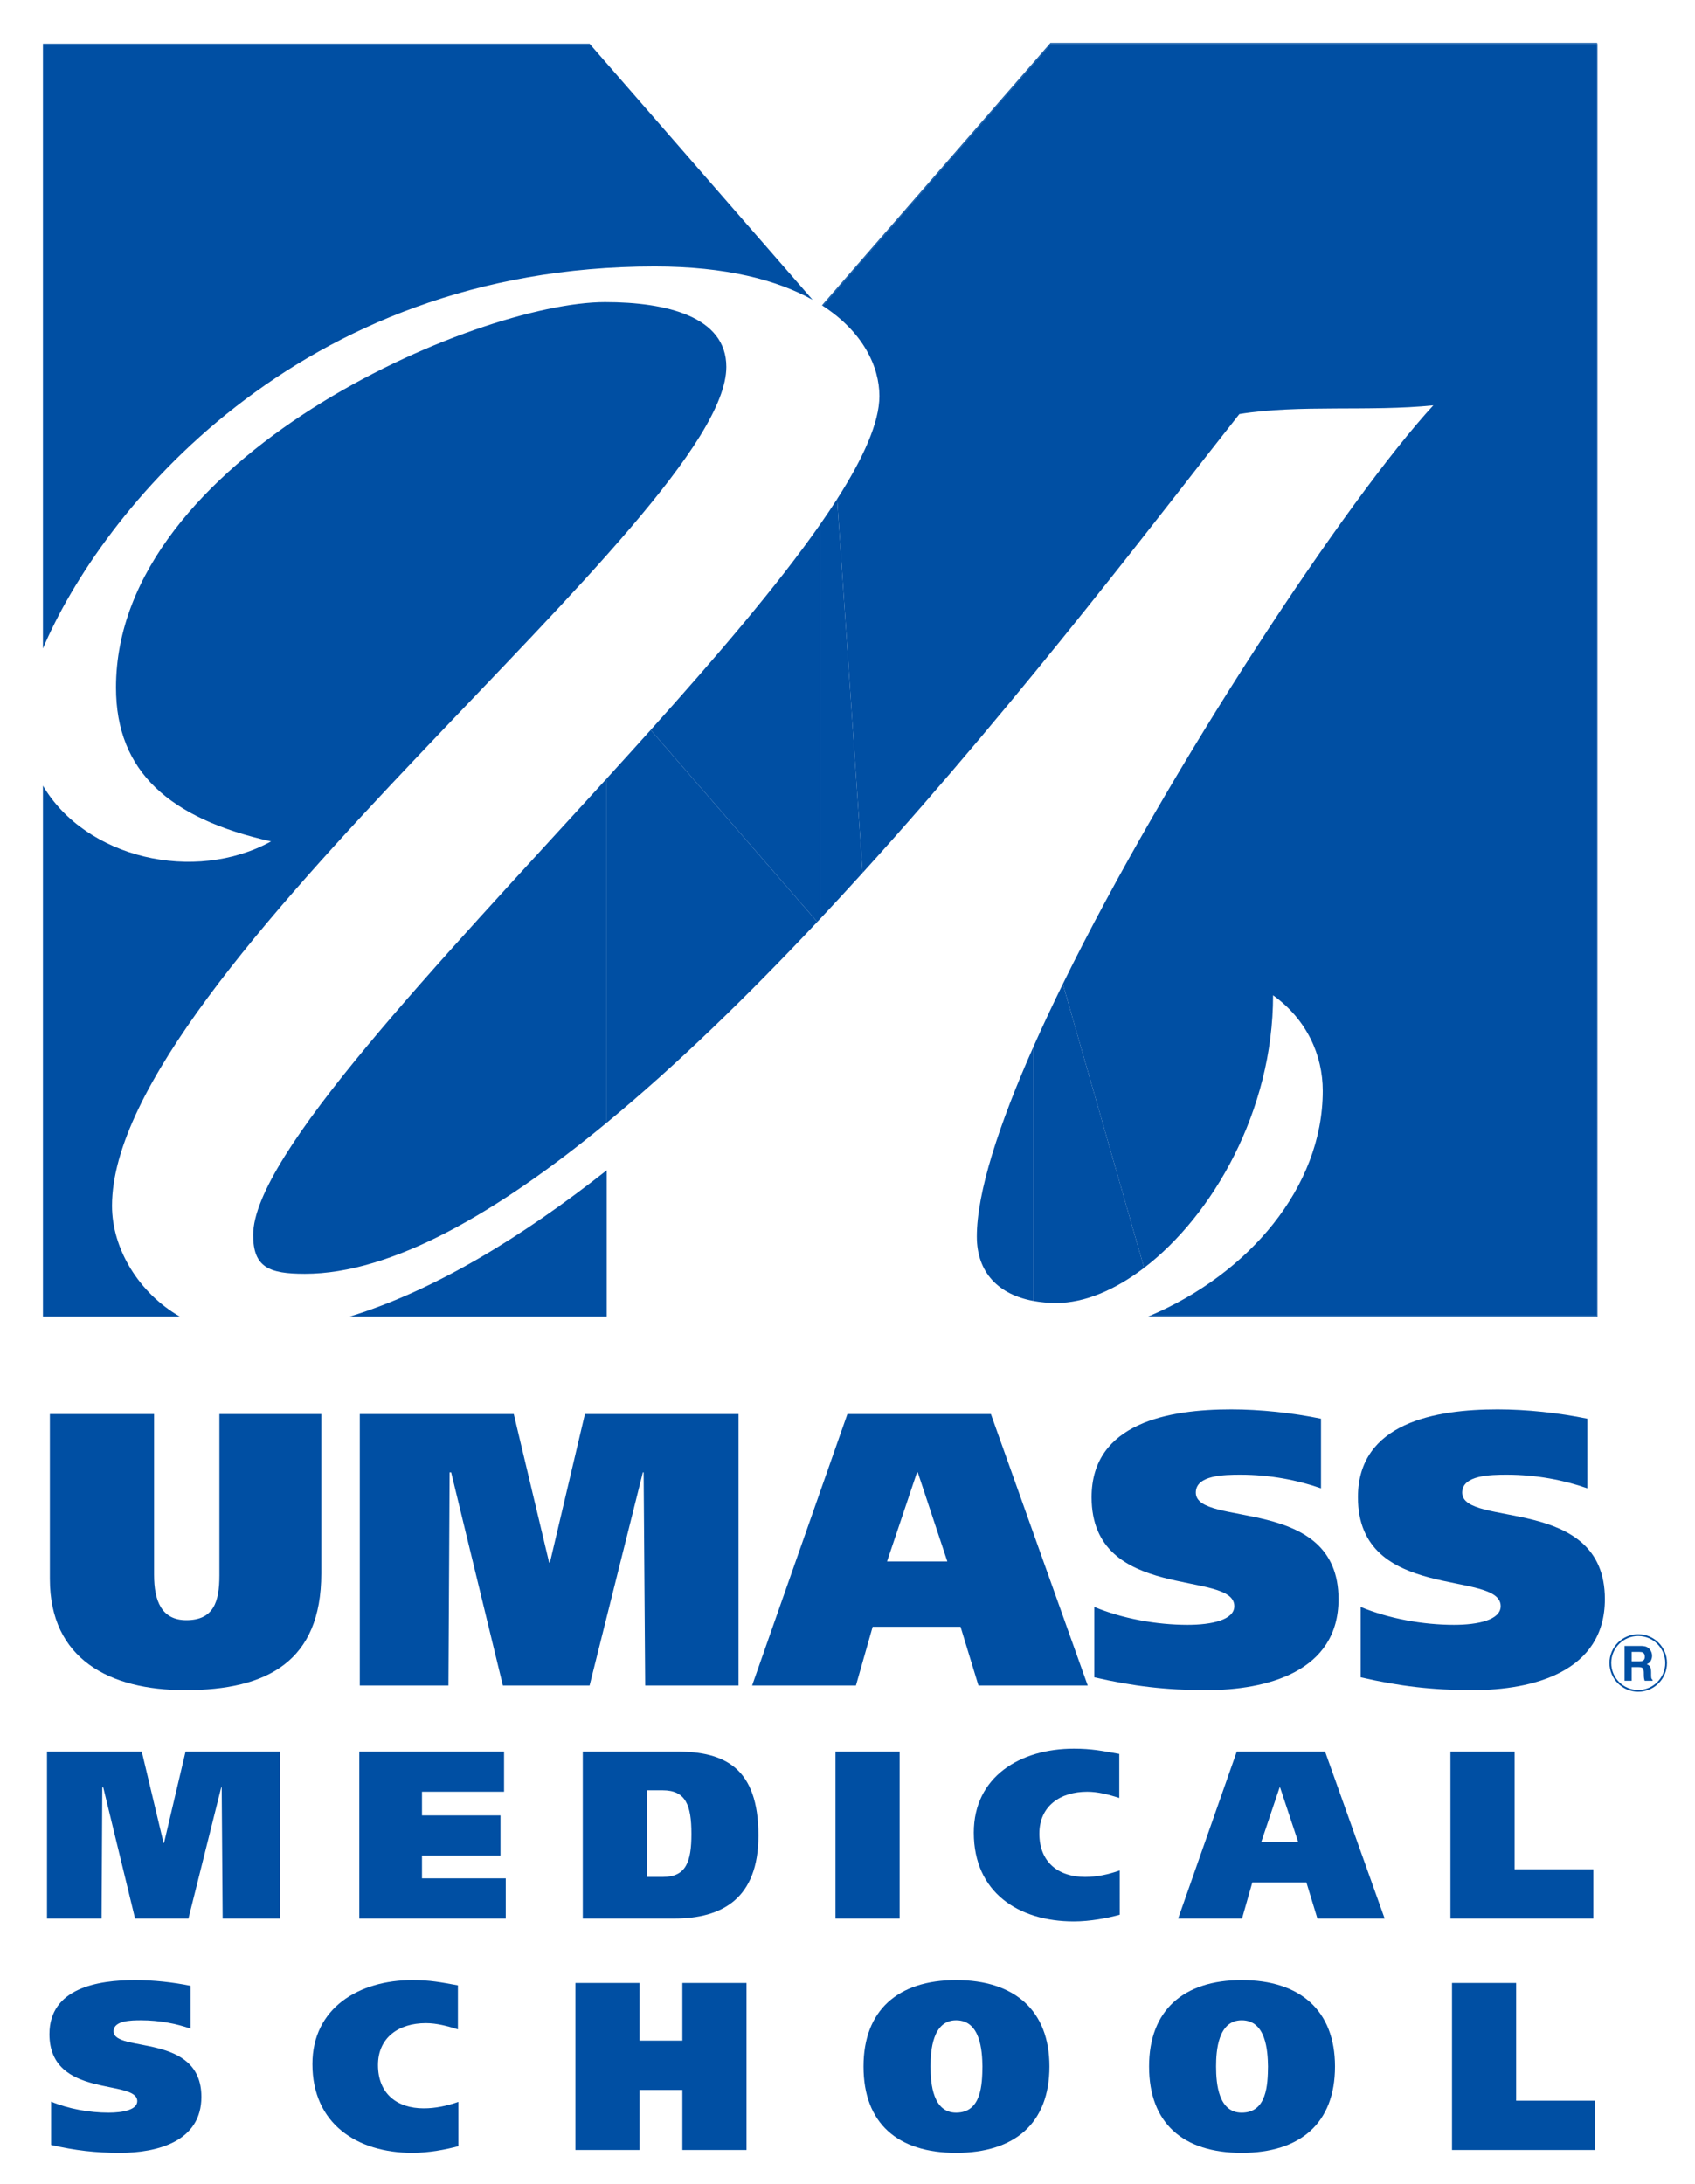 <?xml version="1.0" encoding="utf-8"?>
<!-- Generator: Adobe Illustrator 16.0.0, SVG Export Plug-In . SVG Version: 6.00 Build 0)  -->
<!DOCTYPE svg PUBLIC "-//W3C//DTD SVG 1.1//EN" "http://www.w3.org/Graphics/SVG/1.1/DTD/svg11.dtd">
<svg version="1.1" id="Layer_1" xmlns="http://www.w3.org/2000/svg" xmlns:xlink="http://www.w3.org/1999/xlink" x="0px" y="0px"
	 width="1912.5px" height="2463.75px" viewBox="0 0 1912.5 2463.75" enable-background="new 0 0 1912.5 2463.75"
	 xml:space="preserve">
<g>
	<g>
		<path fill="#004FA3" d="M738.773,300.63c80.288,0,138.111,15.288,178.11,37.612L665.266,49.351H48.463v682.269
			C113.44,578.637,333.805,300.63,738.773,300.63z"/>
		<path fill="#004FA3" d="M684.545,1485.36v-164.979c-94.25,74.312-193.359,135.343-289.96,164.979H684.545z"/>
		<path fill="#004FA3" d="M126.378,1360.415c0-263.109,693.158-778.395,693.158-946.494c0-56.646-67.302-73.085-136.846-73.085
			c-145.806,0-551.825,175.412-551.825,434.878c0,95.015,60.564,147.999,174.973,173.584
			c-86.489,47.448-209.044,19.055-257.375-62.851v598.913H202.86C156.934,1458.918,126.378,1409.247,126.378,1360.415z"/>
	</g>
	<path fill="#004FA3" d="M1102.17,1395.141c0,40.904,24.72,65.417,63.822,72.624v-286.69
		C1126.934,1269.162,1102.17,1345.289,1102.17,1395.141z"/>
	<g>
		<path fill="#004FA3" d="M1802.527,49.351h-0.453v1435.078h-504.479c-0.717,0.308-1.406,0.638-2.123,0.932h507.055V49.351z"/>
		<g>
			<path fill="#004FA3" d="M1185.711,49.351h616.363v-0.932h-616.803L927.4,344.487c0.264,0.171,0.549,0.329,0.812,0.501
				L1185.711,49.351z"/>
			<path fill="#004FA3" d="M928.213,344.988c45.624,29.505,64.051,68.766,64.051,101.821c0,29.549-17.812,69.416-47.703,116.196
				L973.31,984.73c184.438-203.242,347.093-419.203,425.097-517.574c67.302-10.965,147.041-2.514,218.825-9.826
				c-96.569,104.897-297.642,407.646-418.008,652.808l91.714,320.273c77.159-58.944,145.48-176.915,145.48-307.521
				c38.123,27.4,56.074,67.597,56.074,107.798c0,109.512-84.537,206.903-194.896,253.74h504.479V49.351h-616.363L928.213,344.988z"
				/>
			<path fill="#004FA3" d="M1165.992,1181.074v286.69c0.141,0.03,0.295,0.053,0.448,0.075v-287.768
				C1166.3,1180.415,1166.133,1180.744,1165.992,1181.074z"/>
			<path fill="#004FA3" d="M1166.44,1467.84c7.945,1.428,16.427,2.219,25.466,2.219c31.54,0,66.081-14.48,99.031-39.647
				l-91.714-320.273c-11.755,23.95-22.741,47.329-32.783,69.935V1467.84z"/>
			<path fill="#004FA3" d="M684.545,878.405v388.318c78.982-65.092,159.666-143.71,237.612-226.604L734.172,823.57
				C717.869,841.729,701.279,860.036,684.545,878.405z"/>
			<path fill="#004FA3" d="M285.645,1393.309c0,36.54,17.951,43.857,58.324,43.857c97.884,0,217.125-68.7,340.576-170.442V878.405
				C494.082,1087.471,285.645,1303.989,285.645,1393.309z"/>
			<path fill="#004FA3" d="M734.172,823.57l187.985,216.549c0.967-1.023,1.925-2.043,2.892-3.062V592.11
				C877.403,660.283,808.879,740.352,734.172,823.57z"/>
			<path fill="#004FA3" d="M925.049,1037.057c16.225-17.297,32.322-34.756,48.261-52.326l-28.749-421.725
				c-6.021,9.426-12.547,19.138-19.512,29.104V1037.057z"/>
		</g>
	</g>
</g>
<path fill="#004FA3" d="M1849.931,1863.765c1.661,0,2.892,0.229,3.718,0.703c1.48,0.813,2.229,2.426,2.229,4.834
	c0,2.22-0.77,3.7-2.308,4.447c-0.856,0.431-2.145,0.65-3.867,0.65h-8.679v-10.635H1849.931z M1851.613,1856.997h-18.588v39.287
	h7.998v-15.381h7.853c2.241,0,3.771,0.417,4.583,1.253c0.813,0.834,1.244,2.504,1.275,4.996l0.057,3.647
	c0.009,1.155,0.132,2.285,0.352,3.384c0.105,0.527,0.295,1.23,0.545,2.101h8.979v-0.989c-0.77-0.47-1.253-1.217-1.464-2.228
	c-0.141-0.642-0.206-1.858-0.206-3.647v-2.637c0-2.751-0.374-4.79-1.13-6.135c-0.747-1.336-2.034-2.382-3.837-3.107
	c2.141-0.746,3.691-2.021,4.628-3.822c0.932-1.815,1.394-3.648,1.394-5.516c0-1.547-0.242-2.922-0.717-4.131
	c-0.471-1.209-1.129-2.32-1.951-3.318c-1.002-1.208-2.224-2.122-3.639-2.746C1856.316,1857.393,1854.272,1857.05,1851.613,1856.997z
	"/>
<path fill="none" stroke="#004FA3" stroke-width="1.998" stroke-miterlimit="3.864" d="M1816.984,1876.236
	c0-17.371,14.085-31.456,31.465-31.456c17.372,0,31.465,14.085,31.465,31.456c0,17.376-14.093,31.465-31.465,31.465
	C1831.069,1907.701,1816.984,1893.612,1816.984,1876.236L1816.984,1876.236z"/>
<rect fill="none" width="1912.5" height="2463.75"/>
<path fill="#004FA3" d="M173.848,1777.017c0,28.96,8.341,50.897,36.413,50.897c30.714,0,37.292-20.619,37.292-50.458v-182.074
	H362.51v179.886c0,99.154-60.983,131.616-153.559,131.616c-85.557,0-152.684-35.099-152.684-125.473v-186.029h117.58V1777.017z"/>
<path fill="#004FA3" d="M405.945,1595.382h173.742l39.924,167.595h0.879l39.484-167.595h173.312v306.241H727.98l-1.758-240.438
	h-0.879l-60.104,240.438H567.4l-58.347-240.438h-1.758l-1.318,240.438H405.945V1595.382z"/>
<path fill="#004FA3" d="M1034.67,1661.186h0.879l33.333,100.485h-68.005L1034.67,1661.186z M848.633,1901.623h117.153l18.853-66.247
	h99.162l20.193,66.247h123.289l-109.248-306.241H956.141L848.633,1901.623z"/>
<path fill="#004FA3" d="M1490.516,1679.186c-26.324-9.22-57.459-15.363-90.813-15.363c-18.435,0-50.449,0.439-50.449,20.184
	c0,39.925,161.016,2.197,161.016,120.213c0,82.046-81.167,102.665-149.173,102.665c-45.197,0-82.484-4.382-126.364-14.476v-79.409
	c31.597,13.157,70.202,20.18,105.293,20.18c27.642,0,52.669-5.704,52.669-21.059c0-41.247-161.038-3.946-161.038-122.854
	c0-84.229,87.759-99.149,157.522-99.149c32.893,0,69.323,3.946,101.338,10.525V1679.186z"/>
<path fill="#004FA3" d="M1791.057,1679.186c-26.322-9.22-57.458-15.363-90.812-15.363c-18.436,0-50.449,0.439-50.449,20.184
	c0,39.925,161.016,2.197,161.016,120.213c0,82.046-81.167,102.665-149.172,102.665c-45.198,0-82.486-4.382-126.365-14.476v-79.409
	c31.597,13.157,70.203,20.18,105.293,20.18c27.642,0,52.668-5.704,52.668-21.059c0-41.247-161.037-3.946-161.037-122.854
	c0-84.229,87.759-99.149,157.521-99.149c32.894,0,69.324,3.946,101.338,10.525V1679.186z"/>
<path fill="#004FA3" d="M53.037,1976.133h106.924l24.57,103.14h0.54l24.302-103.14H316.02v188.459h-64.802l-1.077-147.963h-0.54
	l-36.993,147.963h-60.209l-35.908-147.963h-1.081l-0.809,147.963H53.037V1976.133z"/>
<path fill="#004FA3" d="M405.387,1976.133h163.35v45.36h-92.611v26.731h88.563v45.352h-88.563v25.651h94.505v45.364H405.387
	V1976.133z"/>
<path fill="#004FA3" d="M729.928,2019.867h17.819c25.919,0,32.396,16.743,32.396,49.145c0,31.319-5.937,48.604-32.128,48.604
	h-18.088V2019.867z M657.562,2164.592h103.14c54.005,0,95.045-22.412,95.045-93.691c0-76.407-38.074-94.768-92.069-94.768H657.562
	V2164.592z"/>
<path fill="#004FA3" d="M1015.04,1976.133v188.459h-72.36v-188.459H1015.04z"/>
<path fill="#004FA3" d="M1263.437,2160.272c-13.5,3.779-33.474,7.559-51.829,7.559c-62.648,0-112.865-32.933-112.865-100.169
	c0-63.185,52.383-94.772,112.865-94.772c19.969,0,31.86,2.431,51.293,5.946v49.68c-11.874-3.779-24.029-7.022-36.176-7.022
	c-30.788,0-54,16.471-54,47.241c0,32.414,21.6,48.881,51.57,48.881c13.227,0,25.914-2.703,39.142-7.295V2160.272z"/>
<path fill="#004FA3" d="M1443.801,2016.629h0.541l20.522,61.83h-41.849L1443.801,2016.629z M1329.324,2164.592h72.083l11.61-40.768
	h61.018l12.424,40.768h75.876l-67.236-188.459h-99.624L1329.324,2164.592z"/>
<path fill="#004FA3" d="M1636.576,1976.133h72.36v132.838h88.831v55.621h-161.191V1976.133z"/>
<path fill="#004FA3" d="M215.086,2288.804c-16.198-5.669-35.371-9.448-55.89-9.448c-11.343,0-31.052,0.264-31.052,12.414
	c0,24.579,99.092,1.35,99.092,73.982c0,50.493-49.952,63.185-91.801,63.185c-27.813,0-50.762-2.707-77.762-8.912v-48.867
	c19.441,8.095,43.203,12.415,64.802,12.415c17.007,0,32.396-3.503,32.396-12.965c0-25.378-99.088-2.43-99.088-75.599
	c0-51.843,54-61.014,96.931-61.014c20.25,0,42.662,2.426,62.371,6.478V2288.804z"/>
<path fill="#004FA3" d="M517.215,2421.378c-13.505,3.779-33.482,7.559-51.838,7.559c-62.645,0-112.865-32.941-112.865-100.178
	c0-63.181,52.383-94.764,112.865-94.764c19.977,0,31.859,2.426,51.297,5.941v49.681c-11.879-3.779-24.029-7.019-36.18-7.019
	c-30.779,0-54,16.466-54,47.241c0,32.405,21.599,48.876,51.569,48.876c13.228,0,25.923-2.702,39.151-7.295V2421.378z"/>
<path fill="#004FA3" d="M769.931,2237.234h72.364v188.459h-72.364v-67.772h-48.327v67.772h-72.359v-188.459h72.359v65.069h48.327
	V2237.234z"/>
<path fill="#004FA3" d="M1049.92,2331.466c0-17.561,2.166-52.11,28.894-52.11c27.532,0,29.421,34.55,29.698,52.11
	c-0.277,20.245-1.081,52.106-29.698,52.106C1052.886,2383.572,1049.92,2351.711,1049.92,2331.466z M1184.106,2331.466
	c0-63.185-39.419-97.471-105.293-97.471c-65.883,0-104.493,34.286-104.493,97.471c0,64.257,38.61,97.471,104.493,97.471
	C1144.688,2428.937,1184.106,2395.723,1184.106,2331.466z"/>
<path fill="#004FA3" d="M1372.113,2331.466c0-17.561,2.166-52.11,28.898-52.11c27.527,0,29.417,34.55,29.693,52.11
	c-0.276,20.245-1.076,52.106-29.693,52.106C1375.084,2383.572,1372.113,2351.711,1372.113,2331.466z M1506.305,2331.466
	c0-63.185-39.419-97.471-105.293-97.471c-65.887,0-104.493,34.286-104.493,97.471c0,64.257,38.606,97.471,104.493,97.471
	C1466.886,2428.937,1506.305,2395.723,1506.305,2331.466z"/>
<path fill="#004FA3" d="M1638.334,2237.234h72.36v132.833h88.831v55.626h-161.191V2237.234z"/>
</svg>
